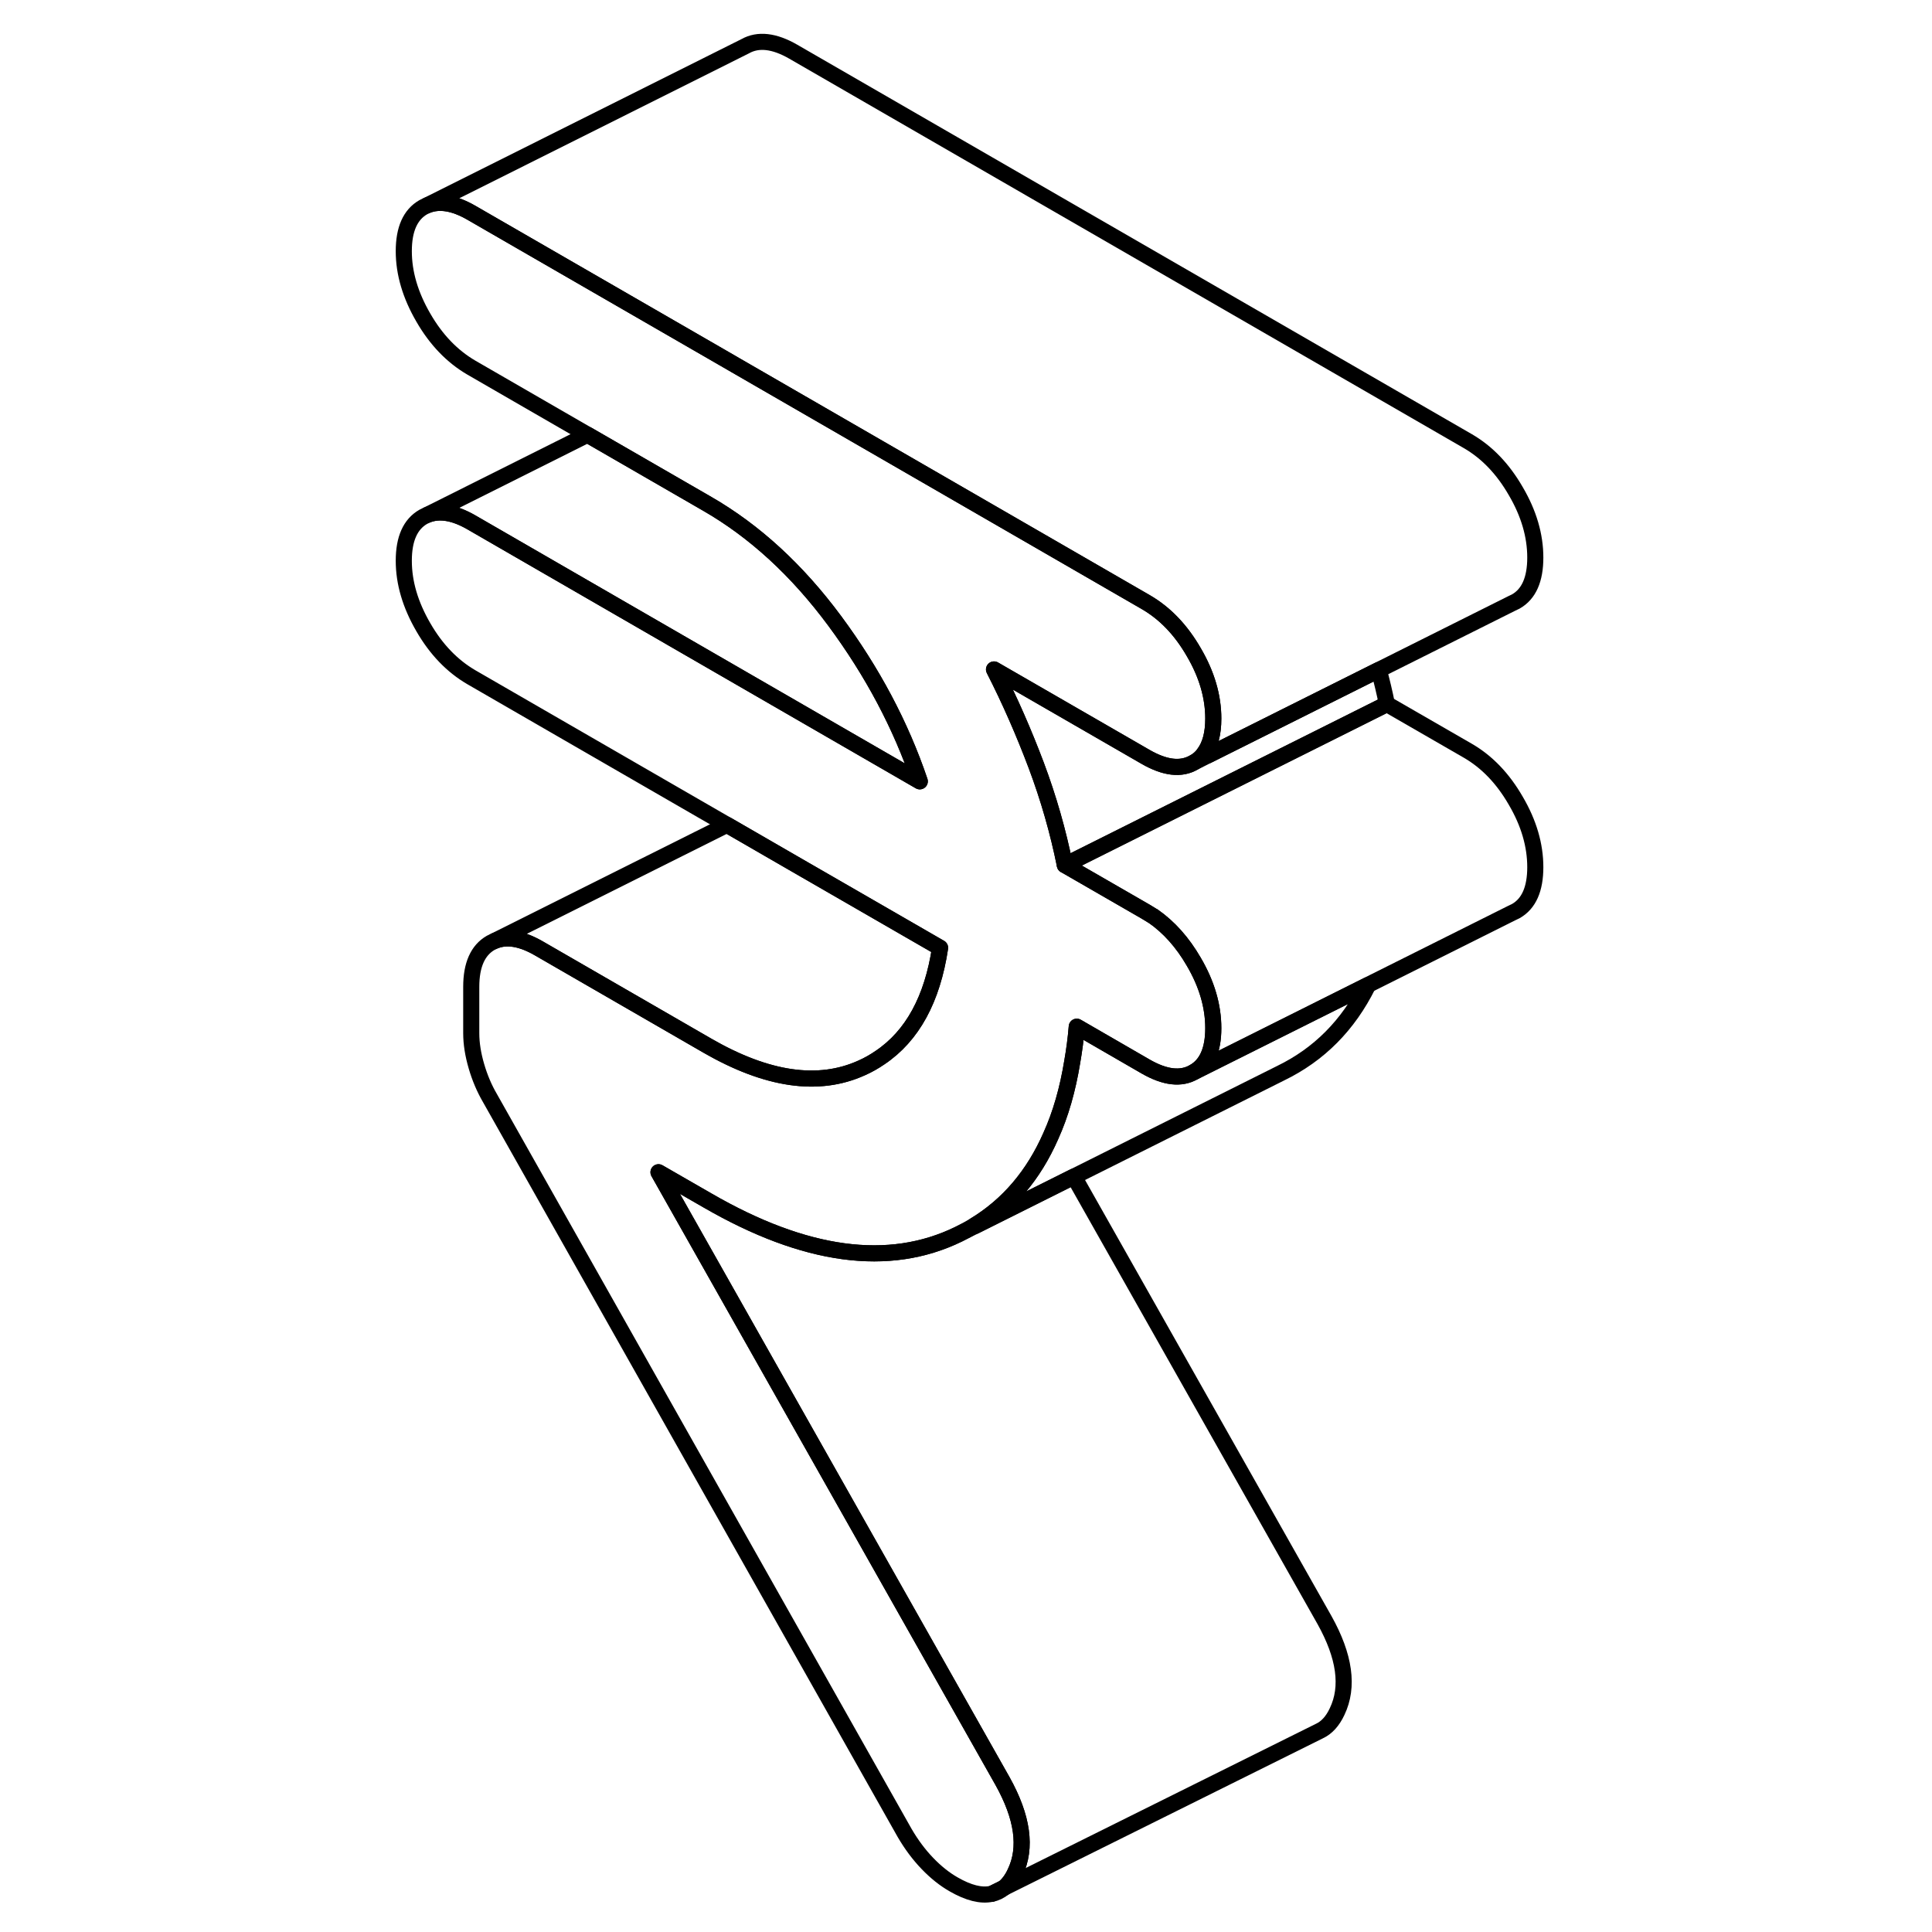 <svg width="48" height="48" viewBox="0 0 75 120" fill="none" xmlns="http://www.w3.org/2000/svg" stroke-width="1px"
     stroke-linecap="round" stroke-linejoin="round">
    <path d="M39.85 117.26C39.63 117.45 39.38 117.57 39.1 117.63L39.85 117.26Z" stroke="currentColor" stroke-linejoin="round"/>
    <path d="M51.65 59.74C52.46 61.12 52.86 62.5 52.86 63.86C52.86 65.22 52.46 66.13 51.65 66.59C50.85 67.05 49.86 66.93 48.67 66.25L44.38 63.77C44.32 64.52 44.22 65.25 44.1 65.94C43.82 67.66 43.38 69.2 42.77 70.55C41.7 72.99 40.12 74.85 38.04 76.11C37.88 76.21 37.72 76.3 37.55 76.4L37.04 76.66C32.71 78.77 27.51 78.07 21.44 74.56L18.4 72.81L39.77 110.63C41.02 112.87 41.29 114.77 40.55 116.31C40.36 116.72 40.12 117.04 39.85 117.26L39.1 117.63H39.08C38.44 117.77 37.65 117.57 36.73 117.04C36.17 116.72 35.63 116.29 35.11 115.75C34.58 115.2 34.11 114.57 33.69 113.85L7.93 68.2C7.58 67.6 7.3 66.94 7.09 66.22C6.88 65.5 6.77 64.82 6.77 64.17V61.29C6.77 59.93 7.18 59.02 7.98 58.56L8.23 58.44C8.98 58.13 9.9 58.29 10.96 58.9L21.44 64.95C25.14 67.08 28.33 67.55 31.02 66.33C31.43 66.15 31.81 65.93 32.16 65.69C34.17 64.34 35.41 62.06 35.89 58.87L26.77 53.61L22.65 51.23L6.77 42.06C5.59 41.37 4.59 40.34 3.79 38.95C2.99 37.57 2.58 36.2 2.58 34.83C2.58 33.46 2.99 32.56 3.79 32.1L4.04 31.98C4.79 31.68 5.71 31.83 6.77 32.44L34.63 48.53C33.45 45.04 31.68 41.72 29.35 38.57C27.01 35.41 24.37 32.99 21.44 31.3L13.99 27L6.77 22.83C5.59 22.14 4.59 21.11 3.79 19.72C2.99 18.34 2.58 16.97 2.58 15.6C2.58 14.23 2.99 13.33 3.79 12.87L4.04 12.75C4.79 12.45 5.71 12.6 6.77 13.21L22.92 22.53L23.16 22.67L48.67 37.4C49.86 38.09 50.85 39.12 51.65 40.51C52.46 41.89 52.86 43.27 52.86 44.63C52.86 45.56 52.67 46.28 52.29 46.79C52.12 47.02 51.91 47.21 51.65 47.36C50.85 47.82 49.86 47.7 48.67 47.02L39.24 41.58C40.22 43.5 41.09 45.49 41.86 47.53C42.63 49.58 43.22 51.65 43.64 53.73L48.67 56.63C48.82 56.72 48.96 56.81 49.11 56.9H49.12C50.11 57.59 50.95 58.53 51.65 59.74Z" stroke="currentColor" stroke-linejoin="round"/>
    <path d="M62.48 61.18C61.24 63.68 59.43 65.5 57.04 66.66L44.2 73.08L38.06 76.15L38.04 76.11C40.12 74.85 41.7 72.99 42.77 70.55C43.38 69.2 43.82 67.66 44.1 65.94C44.22 65.25 44.32 64.52 44.38 63.77L48.67 66.25C49.86 66.93 50.85 67.05 51.65 66.59L62.48 61.18Z" stroke="currentColor" stroke-linejoin="round"/>
    <path d="M72.86 34.63C72.86 35.99 72.46 36.9 71.65 37.36L71.4 37.48L52.52 46.92L52.29 46.79C52.67 46.28 52.86 45.56 52.86 44.63C52.86 43.27 52.46 41.89 51.65 40.51C50.85 39.12 49.86 38.09 48.67 37.4L23.16 22.67L22.92 22.53L6.77 13.21C5.71 12.6 4.79 12.45 4.04 12.75L23.79 2.87C24.59 2.42 25.59 2.53 26.77 3.21L68.67 27.4C69.86 28.09 70.85 29.12 71.65 30.51C72.46 31.89 72.86 33.27 72.86 34.63Z" stroke="currentColor" stroke-linejoin="round"/>
    <path d="M35.891 58.87C35.41 62.06 34.17 64.34 32.16 65.69C31.811 65.93 31.43 66.15 31.02 66.33C28.331 67.55 25.14 67.08 21.441 64.95L10.96 58.9C9.9 58.29 8.98 58.13 8.23 58.44L22.651 51.23L26.77 53.61L35.891 58.87Z" stroke="currentColor" stroke-linejoin="round"/>
    <path d="M34.63 48.53L6.77 32.44C5.71 31.83 4.79 31.68 4.04 31.98L13.99 27L21.44 31.3C24.37 32.99 27.01 35.41 29.35 38.57C31.68 41.72 33.45 45.04 34.63 48.53Z" stroke="currentColor" stroke-linejoin="round"/>
    <path d="M63.64 43.73L54.72 48.19L43.64 53.73C43.22 51.65 42.63 49.58 41.86 47.53C41.09 45.49 40.22 43.5 39.24 41.58L48.67 47.02C49.86 47.7 50.85 47.82 51.65 47.36L52.52 46.92L63.14 41.61C63.33 42.32 63.5 43.02 63.64 43.73Z" stroke="currentColor" stroke-linejoin="round"/>
    <path d="M72.86 53.86C72.86 55.22 72.46 56.13 71.65 56.59L71.4 56.71L62.48 61.17L51.65 66.59C52.46 66.13 52.86 65.22 52.86 63.86C52.86 62.5 52.46 61.12 51.65 59.74C50.95 58.53 50.11 57.59 49.12 56.9H49.11C48.96 56.81 48.82 56.72 48.67 56.63L43.64 53.73L54.72 48.19L63.64 43.73L68.67 46.63C69.86 47.32 70.85 48.35 71.65 49.74C72.46 51.12 72.86 52.5 72.86 53.86Z" stroke="currentColor" stroke-linejoin="round"/>
    <path d="M60.55 106.31C60.27 106.91 59.9 107.31 59.45 107.52L39.85 117.26C40.12 117.04 40.36 116.72 40.55 116.31C41.29 114.77 41.02 112.87 39.77 110.63L18.4 72.81L21.44 74.56C27.51 78.07 32.71 78.77 37.04 76.66L37.55 76.4L38.06 76.15L44.2 73.08L59.77 100.63C61.02 102.87 61.29 104.77 60.55 106.31Z" stroke="currentColor" stroke-linejoin="round"/>
</svg>